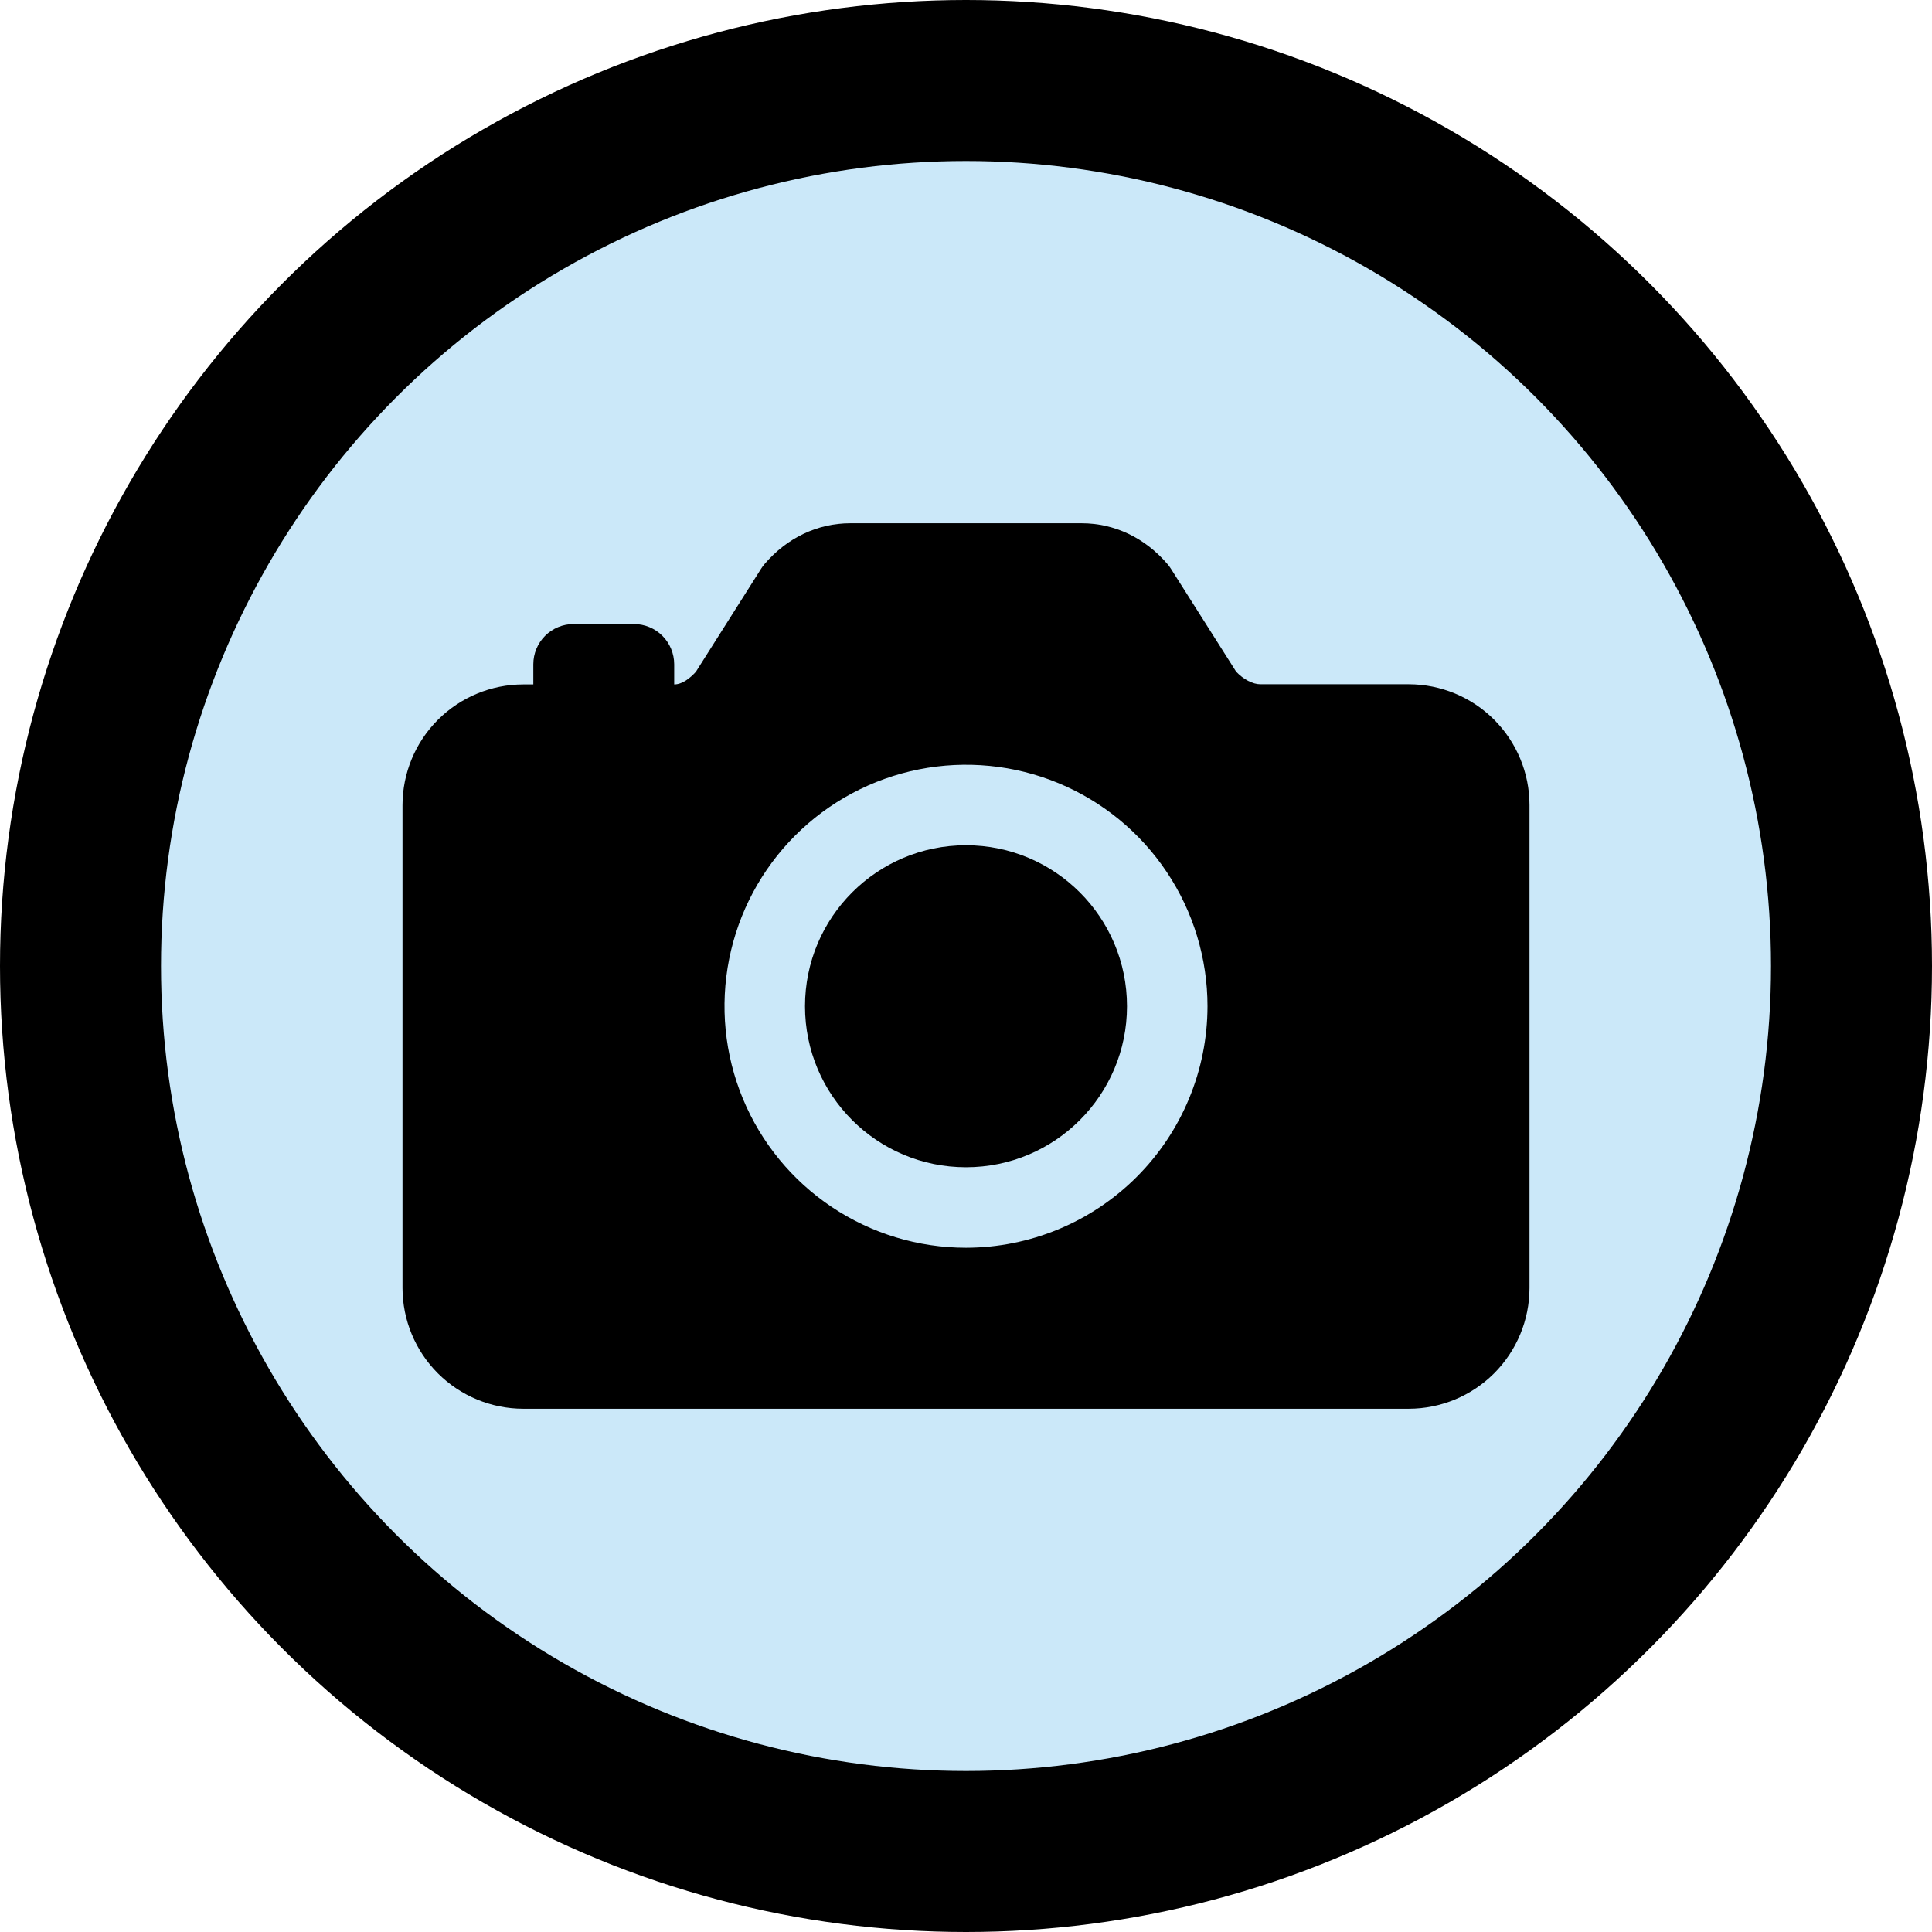 <svg width="84" height="84" viewBox="0 0 84 84" fill="none" xmlns="http://www.w3.org/2000/svg">
<circle cx="42" cy="42" r="38.5" fill="#CBE8F9" stroke="black" stroke-width="7"/>
<path d="M42 50.75C45.866 50.75 49 47.616 49 43.75C49 39.884 45.866 36.75 42 36.75C38.134 36.75 35 39.884 35 43.75C35 47.616 38.134 50.75 42 50.75Z" fill="black"/>
<path d="M61.25 29.75H54.797C54.469 29.75 54.062 29.538 53.745 29.203L50.908 24.725C50.863 24.654 50.813 24.587 50.758 24.523C49.778 23.38 48.453 22.75 47.031 22.75H36.969C35.547 22.75 34.222 23.38 33.242 24.523C33.188 24.587 33.137 24.654 33.093 24.725L30.255 29.21C30.013 29.474 29.671 29.757 29.313 29.757V28.882C29.313 28.418 29.128 27.972 28.8 27.644C28.472 27.316 28.027 27.132 27.563 27.132H24.938C24.473 27.132 24.028 27.316 23.7 27.644C23.372 27.972 23.188 28.418 23.188 28.882V29.757H22.75C21.358 29.758 20.024 30.312 19.039 31.296C18.055 32.28 17.502 33.615 17.5 35.007V56C17.502 57.392 18.055 58.727 19.039 59.711C20.024 60.695 21.358 61.249 22.75 61.25H61.25C62.642 61.249 63.977 60.695 64.961 59.711C65.945 58.727 66.499 57.392 66.5 56V35C66.499 33.608 65.945 32.274 64.961 31.289C63.977 30.305 62.642 29.752 61.25 29.75ZM42 54.25C39.923 54.25 37.893 53.634 36.167 52.48C34.44 51.327 33.094 49.687 32.299 47.768C31.505 45.85 31.297 43.738 31.702 41.702C32.107 39.665 33.107 37.794 34.575 36.325C36.044 34.857 37.915 33.857 39.952 33.452C41.988 33.047 44.1 33.255 46.018 34.049C47.937 34.844 49.577 36.19 50.73 37.917C51.884 39.643 52.5 41.673 52.5 43.75C52.497 46.534 51.39 49.203 49.421 51.171C47.453 53.14 44.784 54.247 42 54.25Z" fill="black"/>
</svg>
